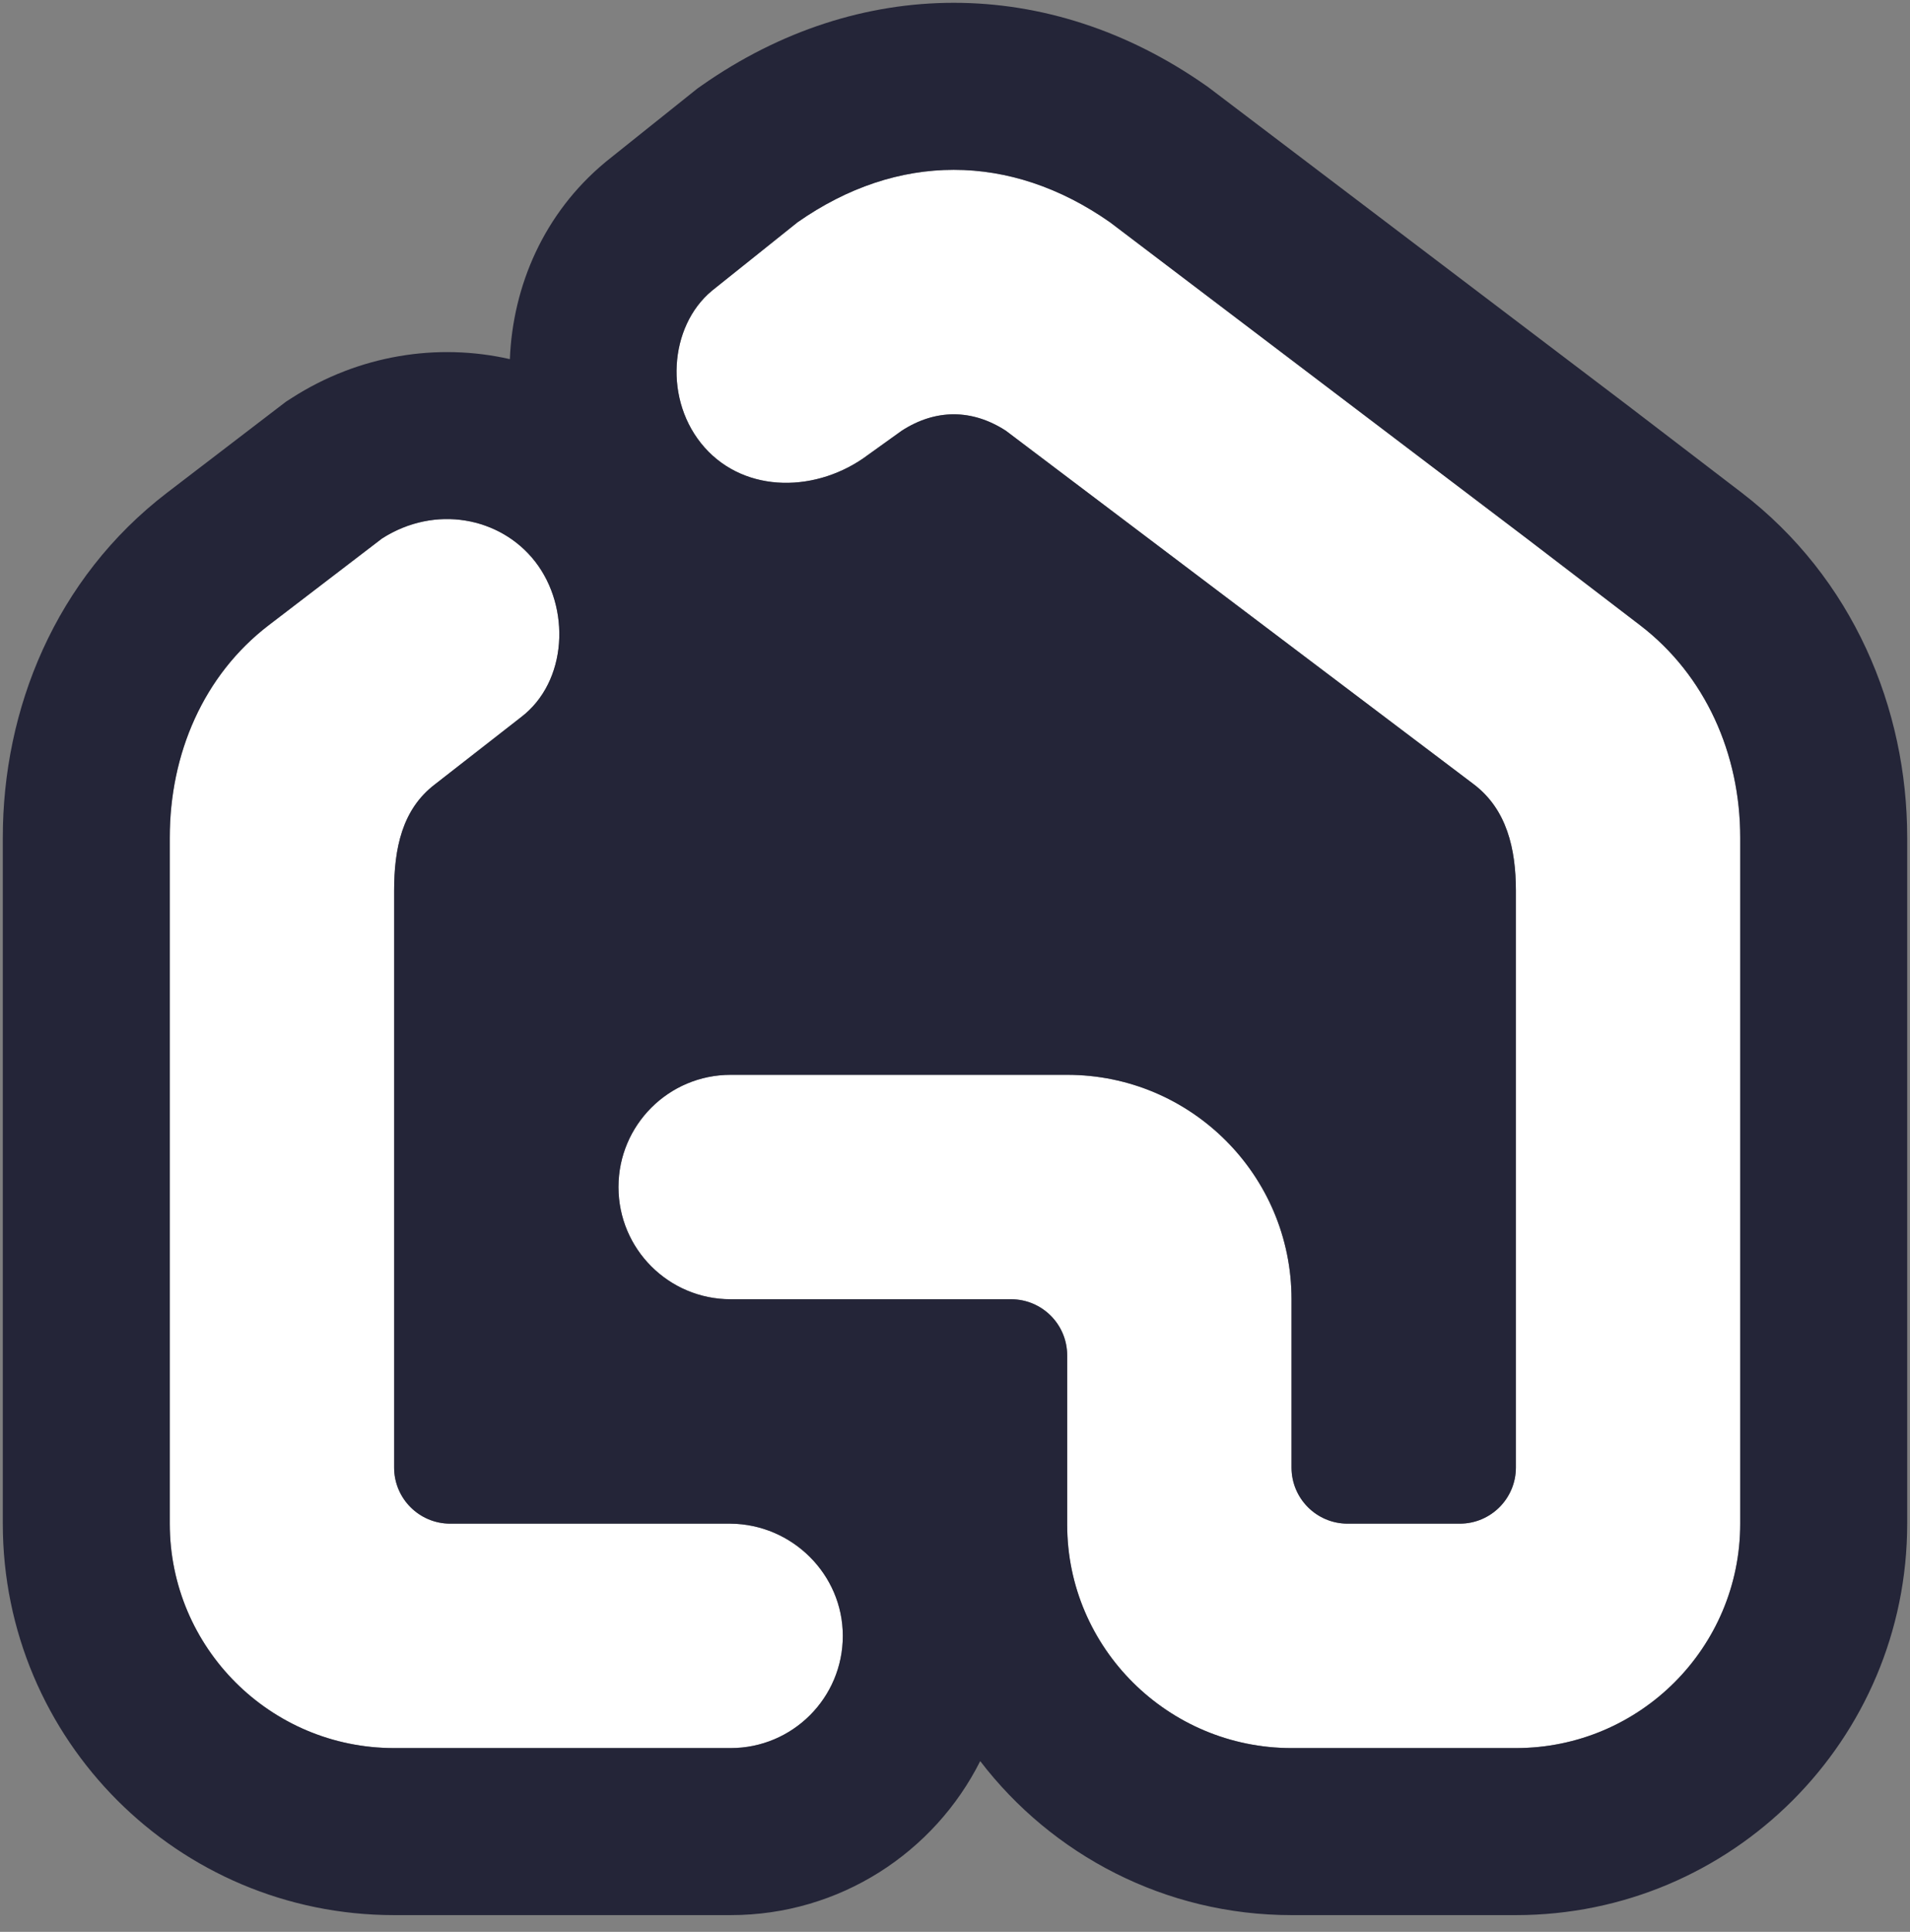 <svg width="90" height="91" viewBox="0 0 90 91" fill="none" xmlns="http://www.w3.org/2000/svg">
<rect x="0" y="0" width="90" height="91" fill="#808080" stroke="none"/>
<path fill-rule="evenodd" clip-rule="evenodd" d="M12.665 29.449L17.998 25.368C20.497 23.764 23.577 24.354 25.211 26.447C26.901 28.611 26.751 32.114 24.544 33.789L20.497 36.945C18.945 38.123 18.572 39.977 18.572 41.955V69.13C18.572 70.59 19.755 71.773 21.214 71.773H34.429C37.328 71.801 39.714 74.159 39.714 77.059C39.714 79.978 37.348 82.344 34.429 82.344H18.572C12.733 82.344 8 77.612 8 71.773L8 39.459C7.997 35.519 9.582 31.808 12.665 29.449Z" fill="white"/>
<path d="M82 39.459C82.003 35.519 80.361 31.808 77.278 29.449L71.945 25.368L52.307 10.472C47.605 7.176 42.281 7.176 37.579 10.472L33.539 13.702C31.526 15.379 31.26 18.893 33.203 21.081C35.147 23.268 38.534 23.213 40.918 21.416L42.488 20.29C44.081 19.258 45.804 19.258 47.397 20.29L69.446 36.945C70.998 38.123 71.429 39.977 71.429 41.955V69.13C71.429 70.59 70.245 71.773 68.786 71.773H63.5C62.041 71.773 60.857 70.59 60.857 69.13V61.202C60.857 55.363 56.124 50.63 50.286 50.63H34.429C31.509 50.63 29.143 52.997 29.143 55.916C29.143 58.835 31.509 61.202 34.429 61.202H47.643C49.103 61.202 50.286 62.385 50.286 63.844V71.823C50.286 77.634 55.047 82.344 60.857 82.344H71.429C77.267 82.344 82 77.612 82 71.773L82 39.459Z" fill="white"/>
<path fill-rule="evenodd" clip-rule="evenodd" d="M24.544 33.789C26.751 32.115 26.901 28.612 25.211 26.447C23.577 24.354 20.497 23.764 17.998 25.368L12.665 29.449C9.582 31.808 7.997 35.519 8 39.46L8 71.773C8 77.612 12.733 82.345 18.571 82.345H34.428C37.348 82.345 39.714 79.978 39.714 77.059C39.714 74.16 37.328 71.801 34.428 71.773H21.214C19.755 71.773 18.571 70.59 18.571 69.13V41.955C18.571 39.977 18.944 38.123 20.497 36.945L24.544 33.789ZM0.132 39.466C0.132 39.464 0.132 39.463 0.132 39.462C0.132 39.461 0.132 39.46 0.132 39.46C0.129 33.444 2.576 27.263 7.884 23.201L13.475 18.922L13.748 18.747C16.918 16.712 20.626 16.143 24.025 16.917C24.164 13.452 25.635 10.047 28.502 7.658L28.563 7.607L32.859 4.172L33.062 4.029C40.475 -1.167 49.41 -1.167 56.823 4.029L56.944 4.114L76.713 19.11L82.059 23.201C87.308 27.218 89.872 33.363 89.868 39.466L89.868 71.773C89.868 81.957 81.612 90.213 71.429 90.213H60.857C54.906 90.213 49.57 87.375 46.188 82.958C44.026 87.26 39.572 90.213 34.428 90.213H18.571C8.388 90.213 0.132 81.957 0.132 71.773L0.132 39.466ZM82 39.46C82.003 35.519 80.361 31.808 77.278 29.449L71.944 25.368L52.307 10.472C47.605 7.176 42.28 7.176 37.578 10.472L33.539 13.702C31.526 15.379 31.26 18.893 33.203 21.081C35.147 23.268 38.534 23.213 40.918 21.416L42.488 20.29C44.081 19.258 45.804 19.258 47.397 20.29L69.446 36.945C70.998 38.123 71.429 39.977 71.429 41.955V69.13C71.429 70.59 70.245 71.773 68.786 71.773H63.5C62.04 71.773 60.857 70.59 60.857 69.13V61.202C60.857 55.363 56.124 50.63 50.286 50.63H34.428C31.509 50.63 29.143 52.997 29.143 55.916C29.143 58.835 31.509 61.202 34.428 61.202H47.643C49.102 61.202 50.286 62.385 50.286 63.845V71.824C50.286 77.634 55.047 82.345 60.857 82.345H71.429C77.267 82.345 82 77.612 82 71.773L82 39.46Z" fill="#242538"/>
</svg>